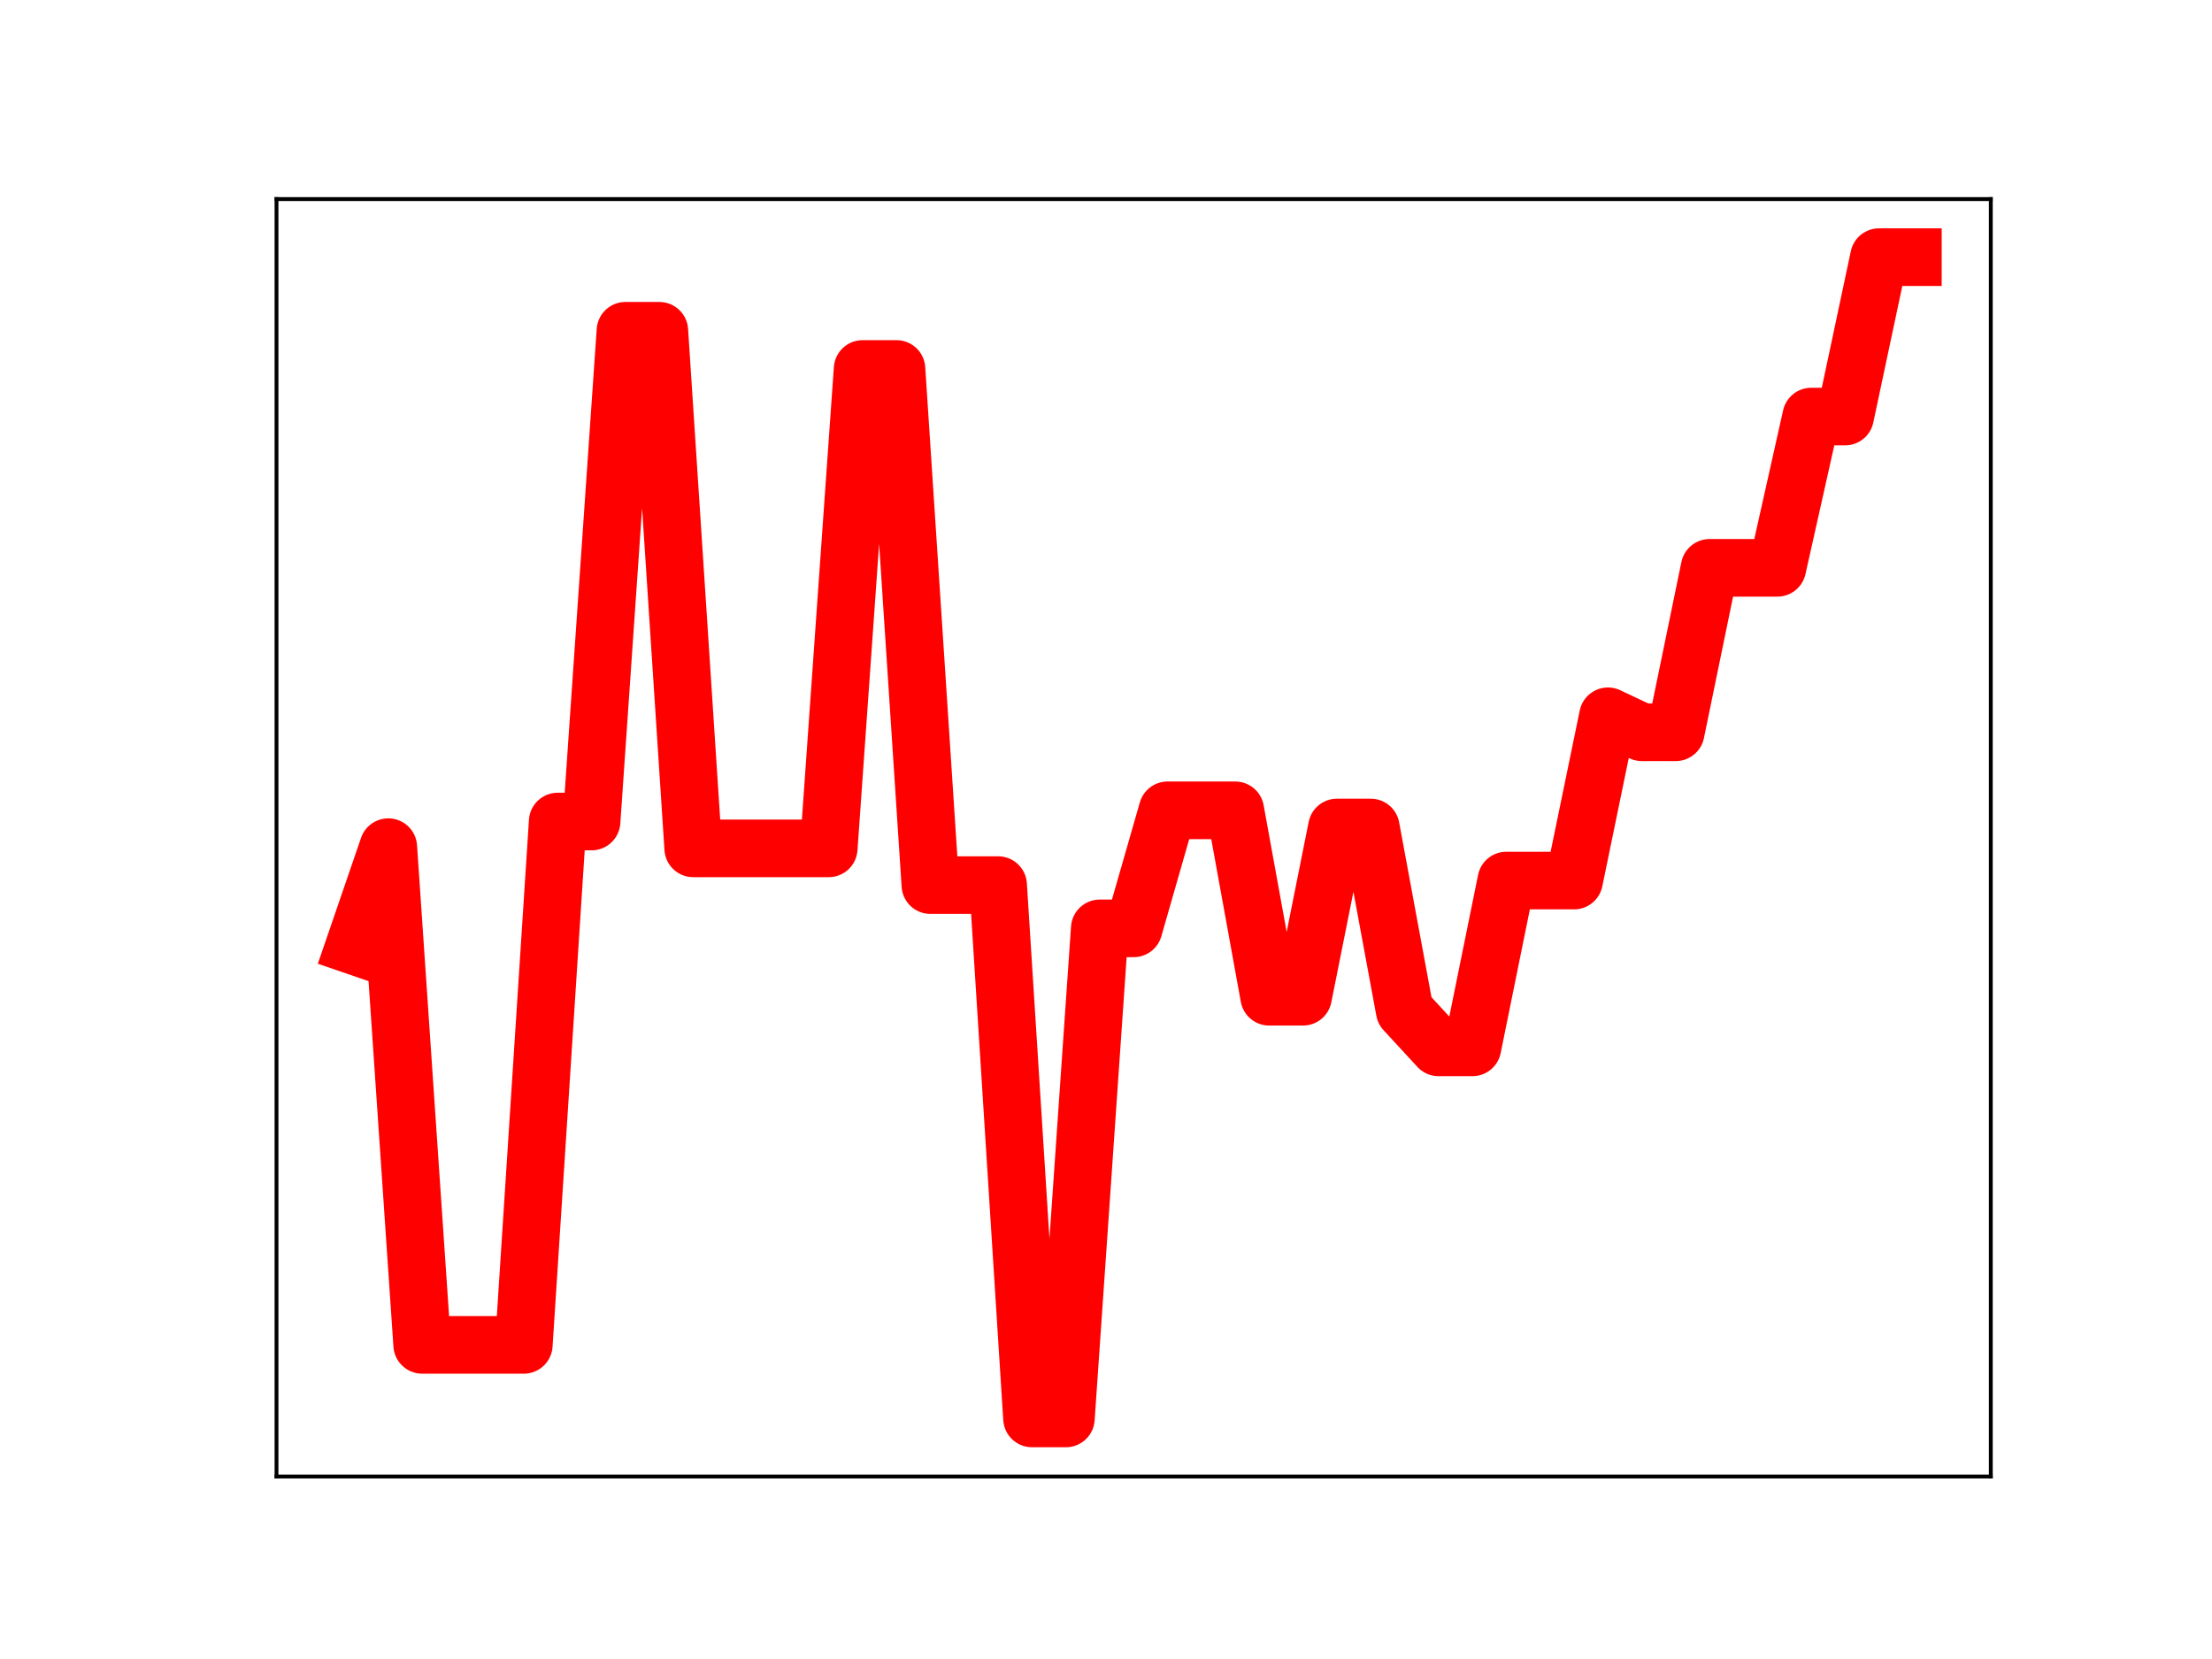 <?xml version="1.0" encoding="utf-8" standalone="no"?>
<!DOCTYPE svg PUBLIC "-//W3C//DTD SVG 1.1//EN"
  "http://www.w3.org/Graphics/SVG/1.1/DTD/svg11.dtd">
<!-- Created with matplotlib (https://matplotlib.org/) -->
<svg height="345.6pt" version="1.1" viewBox="0 0 460.8 345.6" width="460.8pt" xmlns="http://www.w3.org/2000/svg" xmlns:xlink="http://www.w3.org/1999/xlink">
 <defs>
  <style type="text/css">
*{stroke-linecap:butt;stroke-linejoin:round;}
  </style>
 </defs>
 <g id="figure_1">
  <g id="patch_1">
   <path d="M 0 345.6 
L 460.8 345.6 
L 460.8 0 
L 0 0 
z
" style="fill:#ffffff;"/>
  </g>
  <g id="axes_1">
   <g id="patch_2">
    <path d="M 57.6 307.584 
L 414.72 307.584 
L 414.72 41.472 
L 57.6 41.472 
z
" style="fill:#ffffff;"/>
   </g>
   <g id="line2d_1">
    <path clip-path="url(#p28c7bd11dc)" d="M 73.833 197.037 
L 80.89 176.478 
L 87.948 280.162 
L 95.006 280.162 
L 102.064 280.162 
L 109.121 280.162 
L 116.179 171.141 
L 123.237 171.141 
L 130.294 68.903 
L 137.352 68.903 
L 144.41 176.729 
L 151.468 176.729 
L 158.525 176.729 
L 165.583 176.729 
L 172.641 176.729 
L 179.698 76.86 
L 186.756 76.86 
L 193.814 184.382 
L 200.871 184.382 
L 207.929 184.382 
L 214.987 295.488 
L 222.045 295.488 
L 229.102 193.394 
L 236.16 193.394 
L 243.218 168.803 
L 250.275 168.803 
L 257.333 168.803 
L 264.391 207.641 
L 271.449 207.641 
L 278.506 172.385 
L 285.564 172.385 
L 292.622 210.53 
L 299.679 218.185 
L 306.737 218.185 
L 313.795 183.437 
L 320.852 183.437 
L 327.91 183.437 
L 334.968 149.212 
L 342.026 152.547 
L 349.083 152.547 
L 356.141 118.29 
L 363.199 118.29 
L 370.256 118.29 
L 377.314 86.777 
L 384.372 86.777 
L 391.43 53.568 
L 398.487 53.568 
" style="fill:none;stroke:#ff0000;stroke-linecap:square;stroke-width:12;"/>
    <defs>
     <path d="M 0 3 
C 0.796 3 1.559 2.684 2.121 2.121 
C 2.684 1.559 3 0.796 3 0 
C 3 -0.796 2.684 -1.559 2.121 -2.121 
C 1.559 -2.684 0.796 -3 0 -3 
C -0.796 -3 -1.559 -2.684 -2.121 -2.121 
C -2.684 -1.559 -3 -0.796 -3 0 
C -3 0.796 -2.684 1.559 -2.121 2.121 
C -1.559 2.684 -0.796 3 0 3 
z
" id="m82939de4b0" style="stroke:#ff0000;"/>
    </defs>
    <g clip-path="url(#p28c7bd11dc)">
     <use style="fill:#ff0000;stroke:#ff0000;" x="73.833" xlink:href="#m82939de4b0" y="197.037"/>
     <use style="fill:#ff0000;stroke:#ff0000;" x="80.89" xlink:href="#m82939de4b0" y="176.478"/>
     <use style="fill:#ff0000;stroke:#ff0000;" x="87.948" xlink:href="#m82939de4b0" y="280.162"/>
     <use style="fill:#ff0000;stroke:#ff0000;" x="95.006" xlink:href="#m82939de4b0" y="280.162"/>
     <use style="fill:#ff0000;stroke:#ff0000;" x="102.064" xlink:href="#m82939de4b0" y="280.162"/>
     <use style="fill:#ff0000;stroke:#ff0000;" x="109.121" xlink:href="#m82939de4b0" y="280.162"/>
     <use style="fill:#ff0000;stroke:#ff0000;" x="116.179" xlink:href="#m82939de4b0" y="171.141"/>
     <use style="fill:#ff0000;stroke:#ff0000;" x="123.237" xlink:href="#m82939de4b0" y="171.141"/>
     <use style="fill:#ff0000;stroke:#ff0000;" x="130.294" xlink:href="#m82939de4b0" y="68.903"/>
     <use style="fill:#ff0000;stroke:#ff0000;" x="137.352" xlink:href="#m82939de4b0" y="68.903"/>
     <use style="fill:#ff0000;stroke:#ff0000;" x="144.41" xlink:href="#m82939de4b0" y="176.729"/>
     <use style="fill:#ff0000;stroke:#ff0000;" x="151.468" xlink:href="#m82939de4b0" y="176.729"/>
     <use style="fill:#ff0000;stroke:#ff0000;" x="158.525" xlink:href="#m82939de4b0" y="176.729"/>
     <use style="fill:#ff0000;stroke:#ff0000;" x="165.583" xlink:href="#m82939de4b0" y="176.729"/>
     <use style="fill:#ff0000;stroke:#ff0000;" x="172.641" xlink:href="#m82939de4b0" y="176.729"/>
     <use style="fill:#ff0000;stroke:#ff0000;" x="179.698" xlink:href="#m82939de4b0" y="76.86"/>
     <use style="fill:#ff0000;stroke:#ff0000;" x="186.756" xlink:href="#m82939de4b0" y="76.86"/>
     <use style="fill:#ff0000;stroke:#ff0000;" x="193.814" xlink:href="#m82939de4b0" y="184.382"/>
     <use style="fill:#ff0000;stroke:#ff0000;" x="200.871" xlink:href="#m82939de4b0" y="184.382"/>
     <use style="fill:#ff0000;stroke:#ff0000;" x="207.929" xlink:href="#m82939de4b0" y="184.382"/>
     <use style="fill:#ff0000;stroke:#ff0000;" x="214.987" xlink:href="#m82939de4b0" y="295.488"/>
     <use style="fill:#ff0000;stroke:#ff0000;" x="222.045" xlink:href="#m82939de4b0" y="295.488"/>
     <use style="fill:#ff0000;stroke:#ff0000;" x="229.102" xlink:href="#m82939de4b0" y="193.394"/>
     <use style="fill:#ff0000;stroke:#ff0000;" x="236.16" xlink:href="#m82939de4b0" y="193.394"/>
     <use style="fill:#ff0000;stroke:#ff0000;" x="243.218" xlink:href="#m82939de4b0" y="168.803"/>
     <use style="fill:#ff0000;stroke:#ff0000;" x="250.275" xlink:href="#m82939de4b0" y="168.803"/>
     <use style="fill:#ff0000;stroke:#ff0000;" x="257.333" xlink:href="#m82939de4b0" y="168.803"/>
     <use style="fill:#ff0000;stroke:#ff0000;" x="264.391" xlink:href="#m82939de4b0" y="207.641"/>
     <use style="fill:#ff0000;stroke:#ff0000;" x="271.449" xlink:href="#m82939de4b0" y="207.641"/>
     <use style="fill:#ff0000;stroke:#ff0000;" x="278.506" xlink:href="#m82939de4b0" y="172.385"/>
     <use style="fill:#ff0000;stroke:#ff0000;" x="285.564" xlink:href="#m82939de4b0" y="172.385"/>
     <use style="fill:#ff0000;stroke:#ff0000;" x="292.622" xlink:href="#m82939de4b0" y="210.53"/>
     <use style="fill:#ff0000;stroke:#ff0000;" x="299.679" xlink:href="#m82939de4b0" y="218.185"/>
     <use style="fill:#ff0000;stroke:#ff0000;" x="306.737" xlink:href="#m82939de4b0" y="218.185"/>
     <use style="fill:#ff0000;stroke:#ff0000;" x="313.795" xlink:href="#m82939de4b0" y="183.437"/>
     <use style="fill:#ff0000;stroke:#ff0000;" x="320.852" xlink:href="#m82939de4b0" y="183.437"/>
     <use style="fill:#ff0000;stroke:#ff0000;" x="327.91" xlink:href="#m82939de4b0" y="183.437"/>
     <use style="fill:#ff0000;stroke:#ff0000;" x="334.968" xlink:href="#m82939de4b0" y="149.212"/>
     <use style="fill:#ff0000;stroke:#ff0000;" x="342.026" xlink:href="#m82939de4b0" y="152.547"/>
     <use style="fill:#ff0000;stroke:#ff0000;" x="349.083" xlink:href="#m82939de4b0" y="152.547"/>
     <use style="fill:#ff0000;stroke:#ff0000;" x="356.141" xlink:href="#m82939de4b0" y="118.29"/>
     <use style="fill:#ff0000;stroke:#ff0000;" x="363.199" xlink:href="#m82939de4b0" y="118.29"/>
     <use style="fill:#ff0000;stroke:#ff0000;" x="370.256" xlink:href="#m82939de4b0" y="118.29"/>
     <use style="fill:#ff0000;stroke:#ff0000;" x="377.314" xlink:href="#m82939de4b0" y="86.777"/>
     <use style="fill:#ff0000;stroke:#ff0000;" x="384.372" xlink:href="#m82939de4b0" y="86.777"/>
     <use style="fill:#ff0000;stroke:#ff0000;" x="391.43" xlink:href="#m82939de4b0" y="53.568"/>
     <use style="fill:#ff0000;stroke:#ff0000;" x="398.487" xlink:href="#m82939de4b0" y="53.568"/>
    </g>
   </g>
   <g id="patch_3">
    <path d="M 57.6 307.584 
L 57.6 41.472 
" style="fill:none;stroke:#000000;stroke-linecap:square;stroke-linejoin:miter;stroke-width:0.8;"/>
   </g>
   <g id="patch_4">
    <path d="M 414.72 307.584 
L 414.72 41.472 
" style="fill:none;stroke:#000000;stroke-linecap:square;stroke-linejoin:miter;stroke-width:0.8;"/>
   </g>
   <g id="patch_5">
    <path d="M 57.6 307.584 
L 414.72 307.584 
" style="fill:none;stroke:#000000;stroke-linecap:square;stroke-linejoin:miter;stroke-width:0.8;"/>
   </g>
   <g id="patch_6">
    <path d="M 57.6 41.472 
L 414.72 41.472 
" style="fill:none;stroke:#000000;stroke-linecap:square;stroke-linejoin:miter;stroke-width:0.8;"/>
   </g>
  </g>
 </g>
 <defs>
  <clipPath id="p28c7bd11dc">
   <rect height="266.112" width="357.12" x="57.6" y="41.472"/>
  </clipPath>
 </defs>
</svg>
